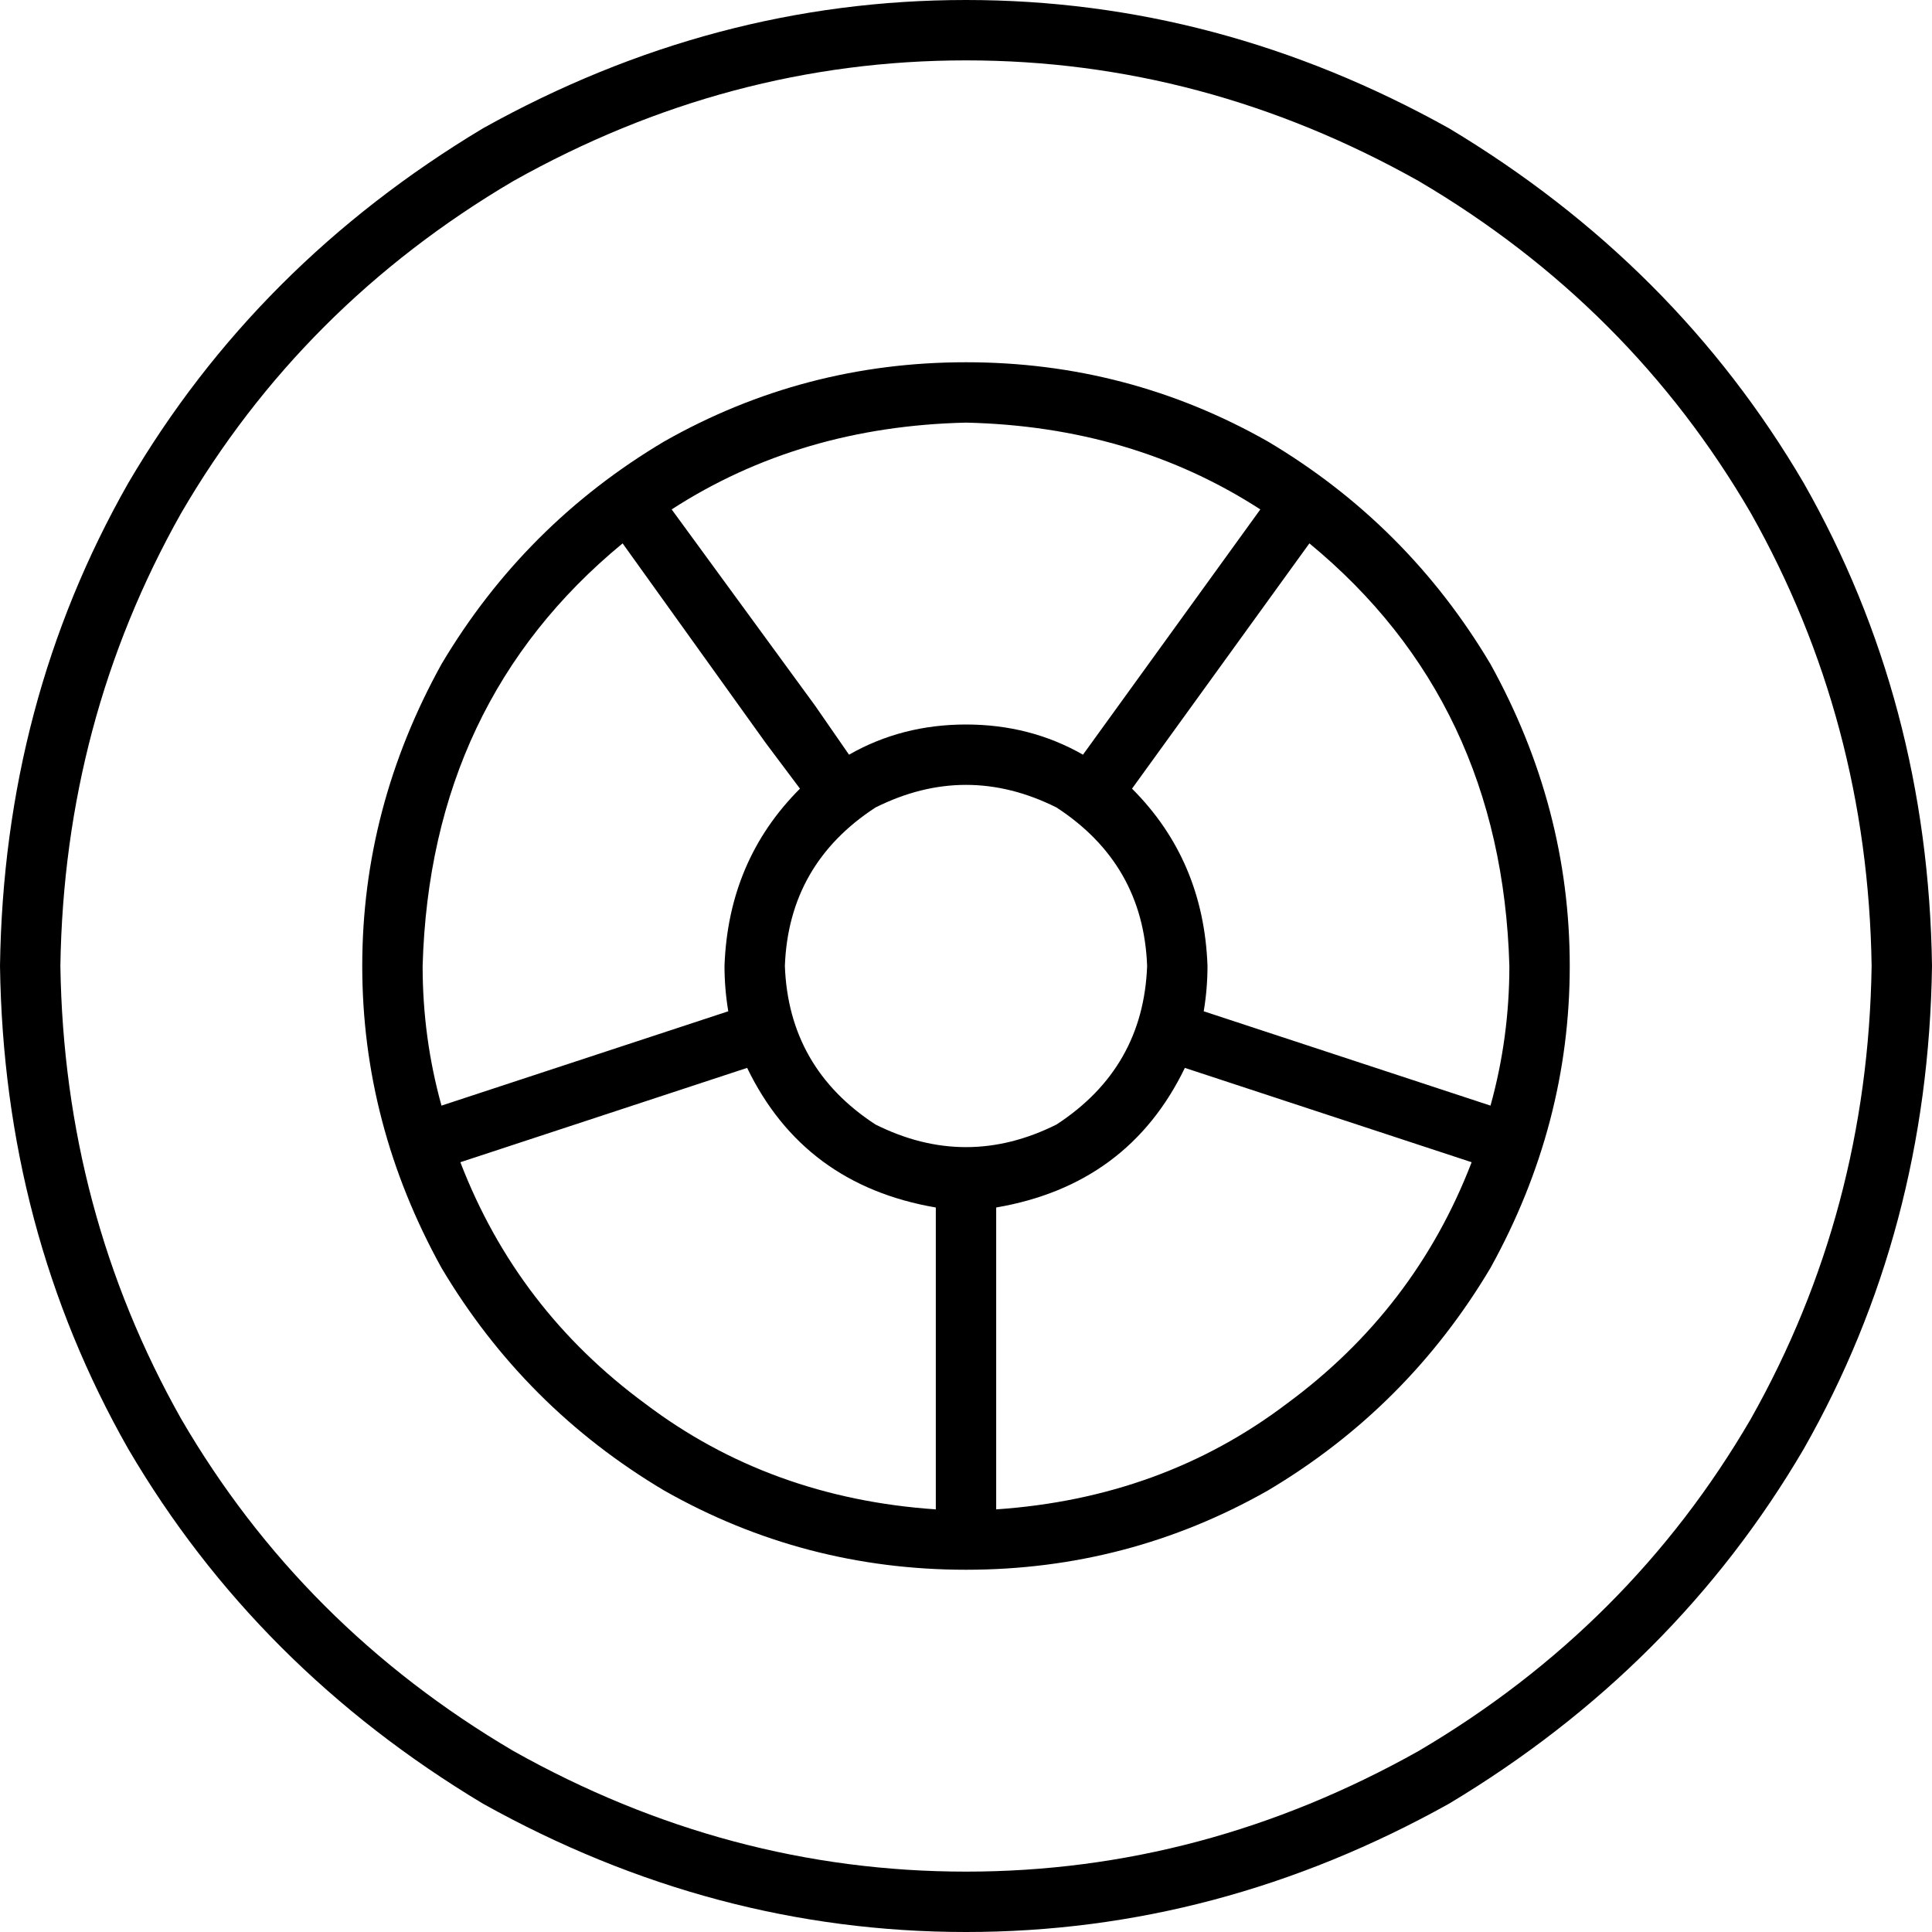 <svg viewBox="0 0 512 512">
  <path
    d="M 496 256 Q 495 191 464 136 L 464 136 Q 432 81 376 48 Q 319 16 256 16 Q 193 16 136 48 Q 80 81 48 136 Q 17 191 16 256 Q 17 321 48 376 Q 80 431 136 464 Q 193 496 256 496 Q 319 496 376 464 Q 432 431 464 376 Q 495 321 496 256 L 496 256 Z M 0 256 Q 1 186 34 128 L 34 128 Q 68 70 128 34 Q 189 0 256 0 Q 323 0 384 34 Q 444 70 478 128 Q 511 186 512 256 Q 511 326 478 384 Q 444 442 384 478 Q 323 512 256 512 Q 189 512 128 478 Q 68 442 34 384 Q 1 326 0 256 L 0 256 Z M 304 256 Q 303 229 280 214 Q 256 202 232 214 Q 209 229 208 256 Q 209 283 232 298 Q 256 310 280 298 Q 303 283 304 256 L 304 256 Z M 264 320 L 264 400 Q 308 397 341 372 Q 375 347 390 308 L 314 283 Q 299 314 264 320 L 264 320 Z M 319 268 L 395 293 Q 400 275 400 256 Q 398 186 347 144 L 300 209 Q 319 228 320 256 Q 320 262 319 268 L 319 268 Z M 334 135 Q 300 113 256 112 Q 212 113 178 135 L 216 187 L 225 200 Q 239 192 256 192 Q 273 192 287 200 L 334 135 L 334 135 Z M 165 144 Q 114 186 112 256 Q 112 275 117 293 L 193 268 Q 192 262 192 256 Q 193 228 212 209 L 203 197 L 165 144 L 165 144 Z M 198 283 L 122 308 Q 137 347 171 372 Q 204 397 248 400 L 248 320 Q 213 314 198 283 L 198 283 Z M 256 96 Q 299 96 336 117 L 336 117 Q 373 139 395 176 Q 416 214 416 256 Q 416 298 395 336 Q 373 373 336 395 Q 299 416 256 416 Q 213 416 176 395 Q 139 373 117 336 Q 96 298 96 256 Q 96 214 117 176 Q 139 139 176 117 Q 213 96 256 96 L 256 96 Z"
  />
</svg>